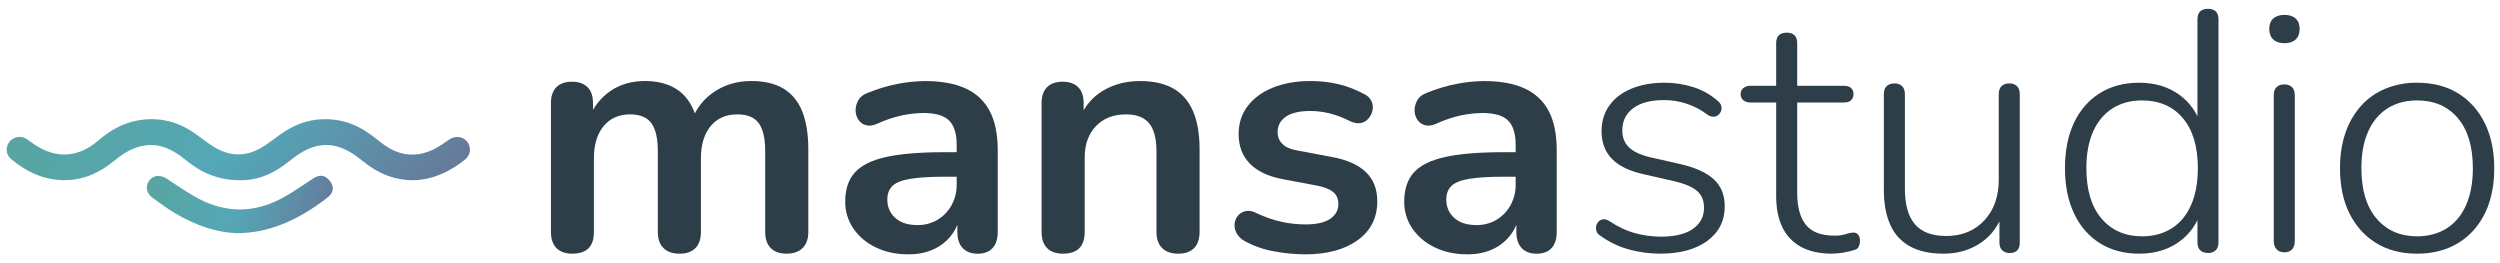 <svg width="247" height="26" viewBox="0 0 247 26" fill="none" xmlns="http://www.w3.org/2000/svg">
<path d="M23.875 17.807C21.548 17.838 19.875 17.052 18.369 15.823C17.206 14.873 15.931 14.153 14.341 14.368C13.165 14.527 12.2 15.138 11.307 15.87C9.84 17.075 8.194 17.832 6.252 17.801C4.25 17.769 2.561 16.943 1.068 15.693C0.552 15.261 0.531 14.493 0.958 13.976C1.166 13.731 1.461 13.574 1.783 13.535C2.104 13.497 2.429 13.581 2.69 13.77C2.945 13.947 3.191 14.14 3.452 14.31C5.612 15.724 7.778 15.56 9.723 13.878C10.835 12.915 12.087 12.184 13.564 11.908C15.758 11.498 17.721 12.041 19.492 13.348C20.041 13.752 20.579 14.176 21.161 14.53C22.723 15.478 24.318 15.501 25.889 14.551C26.484 14.19 27.035 13.756 27.598 13.349C28.722 12.535 29.946 11.959 31.35 11.815C33.331 11.611 35.091 12.168 36.672 13.332C37.149 13.686 37.6 14.072 38.09 14.404C39.676 15.479 41.334 15.553 43.024 14.663C43.489 14.401 43.937 14.112 44.367 13.797C44.957 13.39 45.71 13.458 46.134 13.974C46.243 14.101 46.324 14.249 46.374 14.408C46.425 14.567 46.442 14.734 46.426 14.9C46.41 15.066 46.36 15.227 46.28 15.373C46.2 15.52 46.092 15.649 45.96 15.754C42.789 18.328 39.124 18.581 35.852 15.924C35.575 15.7 35.296 15.482 35.001 15.28C33.114 14.014 31.361 14.003 29.47 15.264C28.951 15.609 28.48 16.021 27.972 16.381C26.596 17.362 25.182 17.808 23.875 17.807Z" fill="url(#paint0_linear_1002_1166)"/>
<path d="M32.844 18.354C32.731 17.997 32.492 17.691 32.171 17.492C32.031 17.409 31.87 17.365 31.706 17.366C31.387 17.366 31.099 17.527 30.883 17.669C30.64 17.828 30.393 17.993 30.156 18.152C29.371 18.677 28.558 19.22 27.72 19.654C26.39 20.345 25.035 20.695 23.692 20.695C22.349 20.695 20.992 20.342 19.664 19.652C18.822 19.21 18.006 18.67 17.217 18.146C16.981 17.989 16.737 17.827 16.495 17.669C16.244 17.493 15.946 17.394 15.639 17.385C15.465 17.385 15.294 17.425 15.139 17.503C14.985 17.581 14.851 17.694 14.75 17.833C14.655 17.953 14.585 18.09 14.545 18.237C14.505 18.384 14.495 18.538 14.516 18.689C14.545 18.856 14.607 19.017 14.699 19.16C14.791 19.304 14.912 19.428 15.053 19.525L15.322 19.722C15.959 20.185 16.618 20.663 17.311 21.076C19.388 22.313 21.492 22.987 23.398 23.035H23.409C24.95 23.028 26.311 22.763 27.82 22.178C29.284 21.609 30.732 20.764 32.243 19.607C32.481 19.428 33.032 19.005 32.844 18.354Z" fill="url(#paint1_linear_1002_1166)"/>
<path d="M56.544 25.063C55.862 25.063 55.34 24.878 54.976 24.508C54.612 24.138 54.431 23.605 54.432 22.909V10.191C54.432 9.496 54.613 8.969 54.976 8.609C55.338 8.25 55.85 8.071 56.51 8.072C57.168 8.072 57.68 8.251 58.044 8.609C58.409 8.967 58.59 9.494 58.588 10.191V12.647L58.214 11.638C58.631 10.562 59.368 9.636 60.327 8.98C61.281 8.33 62.418 8.004 63.736 8.004C65.077 8.004 66.179 8.318 67.043 8.946C67.907 9.574 68.51 10.538 68.85 11.839H68.373C68.797 10.688 69.586 9.703 70.623 9.03C71.669 8.346 72.873 8.004 74.237 8.004C75.509 8.004 76.561 8.25 77.39 8.743C78.22 9.237 78.84 9.982 79.249 10.98C79.657 11.979 79.862 13.241 79.862 14.766V22.908C79.862 23.604 79.675 24.137 79.299 24.506C78.924 24.876 78.396 25.061 77.714 25.061C77.032 25.061 76.51 24.876 76.146 24.506C75.782 24.137 75.6 23.604 75.602 22.908V14.935C75.602 13.679 75.39 12.759 74.967 12.176C74.544 11.592 73.834 11.301 72.836 11.301C71.723 11.301 70.847 11.689 70.207 12.465C69.568 13.24 69.249 14.311 69.252 15.678V22.912C69.252 23.608 69.071 24.141 68.709 24.511C68.346 24.881 67.823 25.066 67.14 25.066C66.459 25.066 65.93 24.881 65.555 24.511C65.18 24.141 64.992 23.608 64.993 22.912V14.935C64.993 13.679 64.781 12.759 64.358 12.176C63.935 11.592 63.236 11.301 62.261 11.301C61.148 11.301 60.271 11.689 59.633 12.465C58.994 13.24 58.676 14.311 58.678 15.678V22.912C58.685 24.346 57.974 25.063 56.544 25.063Z" fill="#2E3E49"/>
<path d="M89.747 25.13C88.543 25.13 87.469 24.9 86.525 24.44C85.632 24.023 84.867 23.378 84.309 22.573C83.775 21.787 83.496 20.86 83.508 19.915C83.508 18.703 83.827 17.744 84.463 17.038C85.099 16.332 86.133 15.822 87.565 15.507C88.996 15.194 90.917 15.036 93.327 15.036H95.031V17.459H93.361C91.951 17.459 90.826 17.526 89.986 17.661C89.145 17.796 88.549 18.025 88.196 18.35C87.844 18.675 87.668 19.13 87.668 19.713C87.668 20.453 87.929 21.058 88.452 21.529C88.975 22.001 89.702 22.236 90.634 22.236C91.335 22.249 92.025 22.069 92.628 21.715C93.208 21.366 93.685 20.872 94.009 20.283C94.358 19.643 94.534 18.924 94.52 18.197V14.329C94.52 13.208 94.27 12.401 93.769 11.907C93.269 11.413 92.428 11.166 91.246 11.166C90.53 11.172 89.816 11.251 89.116 11.401C88.287 11.581 87.481 11.851 86.713 12.207C86.281 12.409 85.9 12.465 85.571 12.375C85.253 12.294 84.978 12.095 84.804 11.82C84.624 11.544 84.529 11.222 84.532 10.894C84.535 10.546 84.629 10.204 84.804 9.902C84.985 9.577 85.292 9.336 85.724 9.178C86.696 8.777 87.707 8.475 88.741 8.277C89.612 8.108 90.496 8.018 91.383 8.009C93.019 8.009 94.366 8.255 95.423 8.749C96.445 9.21 97.28 9.998 97.792 10.985C98.315 11.984 98.577 13.268 98.577 14.838V22.914C98.577 23.61 98.406 24.143 98.065 24.512C97.725 24.882 97.236 25.067 96.6 25.067C95.963 25.067 95.469 24.882 95.116 24.512C94.764 24.143 94.588 23.61 94.588 22.914V21.294H94.86C94.725 22.03 94.41 22.721 93.941 23.308C93.472 23.895 92.864 24.359 92.17 24.659C91.463 24.974 90.655 25.13 89.747 25.13Z" fill="#2E3E49"/>
<path d="M105.02 25.063C104.338 25.063 103.815 24.878 103.452 24.508C103.088 24.138 102.907 23.605 102.908 22.909V10.191C102.908 9.496 103.089 8.969 103.452 8.609C103.814 8.25 104.326 8.071 104.985 8.072C105.645 8.072 106.156 8.251 106.52 8.609C106.884 8.967 107.065 9.494 107.064 10.191V12.482L106.69 11.641C107.19 10.452 107.968 9.549 109.025 8.932C110.082 8.315 111.281 8.007 112.621 8.007C113.962 8.007 115.064 8.254 115.928 8.747C116.792 9.24 117.439 9.986 117.872 10.984C118.303 11.982 118.519 13.244 118.52 14.769V22.911C118.52 23.607 118.338 24.14 117.976 24.51C117.613 24.88 117.09 25.065 116.408 25.065C115.726 25.065 115.197 24.88 114.822 24.51C114.447 24.14 114.259 23.607 114.26 22.911V14.969C114.26 13.691 114.016 12.759 113.527 12.175C113.038 11.592 112.282 11.3 111.26 11.301C110.011 11.301 109.016 11.689 108.277 12.464C107.538 13.24 107.169 14.266 107.169 15.543V22.912C107.168 24.346 106.452 25.063 105.02 25.063Z" fill="#2E3E49"/>
<path d="M128.952 25.13C127.911 25.124 126.872 25.023 125.85 24.828C124.819 24.648 123.828 24.295 122.918 23.784C122.591 23.599 122.324 23.324 122.15 22.993C122.007 22.713 121.948 22.398 121.98 22.085C122.009 21.794 122.128 21.518 122.321 21.294C122.514 21.07 122.779 20.916 123.071 20.857C123.378 20.79 123.713 20.846 124.077 21.025C124.891 21.42 125.749 21.72 126.634 21.92C127.408 22.086 128.198 22.171 128.991 22.172C130.079 22.172 130.891 21.987 131.429 21.616C131.966 21.246 132.233 20.758 132.229 20.153C132.229 19.637 132.053 19.239 131.701 18.958C131.35 18.677 130.821 18.47 130.116 18.337L126.706 17.697C125.297 17.428 124.223 16.918 123.485 16.166C122.747 15.414 122.378 14.444 122.377 13.255C122.377 12.178 122.679 11.247 123.283 10.462C123.888 9.677 124.723 9.072 125.789 8.646C126.857 8.22 128.084 8.007 129.47 8.006C130.417 8 131.36 8.108 132.281 8.326C133.167 8.545 134.021 8.878 134.819 9.319C135.115 9.456 135.355 9.69 135.497 9.981C135.64 10.272 135.677 10.602 135.603 10.917C135.536 11.214 135.395 11.491 135.193 11.722C134.998 11.952 134.726 12.107 134.426 12.159C134.12 12.215 133.773 12.154 133.387 11.974C132.744 11.638 132.063 11.379 131.358 11.2C130.75 11.049 130.127 10.97 129.5 10.965C128.387 10.965 127.563 11.156 127.028 11.537C126.494 11.918 126.227 12.422 126.228 13.051C126.222 13.269 126.261 13.486 126.343 13.688C126.425 13.891 126.548 14.074 126.705 14.228C127.023 14.543 127.512 14.756 128.171 14.868L131.58 15.507C133.056 15.776 134.174 16.269 134.934 16.987C135.694 17.705 136.074 18.67 136.076 19.882C136.076 21.519 135.429 22.803 134.134 23.734C132.838 24.665 131.111 25.131 128.952 25.13Z" fill="#2E3E49"/>
<path d="M144.974 25.13C143.77 25.13 142.696 24.9 141.753 24.44C140.859 24.023 140.095 23.378 139.537 22.573C139.003 21.788 138.723 20.86 138.736 19.915C138.736 18.703 139.054 17.744 139.69 17.038C140.327 16.332 141.361 15.822 142.792 15.507C144.225 15.194 146.145 15.036 148.554 15.036H150.259V17.459H148.589C147.179 17.459 146.054 17.526 145.214 17.661C144.373 17.796 143.776 18.025 143.423 18.35C143.07 18.675 142.894 19.13 142.895 19.713C142.895 20.453 143.156 21.058 143.679 21.529C144.202 22.001 144.929 22.236 145.861 22.236C146.562 22.25 147.253 22.069 147.855 21.715C148.436 21.366 148.912 20.872 149.236 20.283C149.586 19.643 149.762 18.924 149.747 18.197V14.329C149.747 13.208 149.497 12.401 148.998 11.907C148.498 11.413 147.657 11.166 146.475 11.166C145.758 11.172 145.044 11.251 144.344 11.401C143.515 11.581 142.709 11.851 141.94 12.207C141.509 12.409 141.128 12.465 140.798 12.375C140.48 12.293 140.206 12.095 140.031 11.82C139.851 11.544 139.756 11.222 139.759 10.894C139.762 10.546 139.856 10.204 140.031 9.902C140.212 9.577 140.519 9.336 140.952 9.178C141.924 8.777 142.935 8.475 143.969 8.277C144.84 8.108 145.724 8.018 146.612 8.009C148.248 8.009 149.594 8.255 150.651 8.749C151.673 9.21 152.508 9.998 153.021 10.985C153.543 11.984 153.804 13.268 153.805 14.838V22.914C153.805 23.61 153.634 24.143 153.293 24.512C152.953 24.882 152.464 25.067 151.827 25.067C151.19 25.067 150.696 24.882 150.345 24.512C149.993 24.143 149.817 23.61 149.816 22.914V21.294H150.088C149.953 22.03 149.637 22.722 149.167 23.308C148.697 23.895 148.089 24.359 147.395 24.659C146.69 24.974 145.883 25.13 144.974 25.13Z" fill="#2E3E49"/>
<path d="M164.032 25.063C163.002 25.062 161.976 24.926 160.981 24.66C159.943 24.378 158.967 23.91 158.1 23.28C157.932 23.187 157.803 23.038 157.738 22.859C157.681 22.691 157.67 22.512 157.704 22.338C157.734 22.166 157.817 22.007 157.942 21.883C158.066 21.761 158.229 21.684 158.403 21.665C158.61 21.649 158.816 21.709 158.982 21.833C159.869 22.416 160.732 22.82 161.573 23.044C162.395 23.266 163.244 23.38 164.096 23.381C165.482 23.381 166.539 23.123 167.269 22.607C167.998 22.091 168.361 21.396 168.357 20.52C168.357 19.805 168.124 19.25 167.658 18.855C167.192 18.461 166.436 18.142 165.391 17.896L162.43 17.224C160.999 16.91 159.941 16.399 159.257 15.693C158.573 14.986 158.232 14.072 158.234 12.95C158.234 11.987 158.49 11.146 159.001 10.427C159.513 9.709 160.24 9.153 161.183 8.761C162.126 8.37 163.211 8.173 164.439 8.173C165.41 8.169 166.377 8.316 167.302 8.61C168.185 8.886 168.999 9.343 169.689 9.952C169.856 10.068 169.982 10.233 170.047 10.424C170.103 10.593 170.103 10.776 170.047 10.945C169.993 11.11 169.892 11.256 169.757 11.366C169.624 11.477 169.455 11.537 169.28 11.534C169.071 11.525 168.869 11.455 168.7 11.332C167.471 10.395 165.961 9.887 164.408 9.888C163.089 9.888 162.072 10.156 161.356 10.693C160.641 11.23 160.283 11.959 160.282 12.88C160.282 13.576 160.504 14.137 160.947 14.563C161.39 14.989 162.089 15.314 163.043 15.538L166.01 16.211C167.487 16.547 168.589 17.046 169.316 17.709C170.044 18.371 170.406 19.262 170.404 20.384C170.404 21.819 169.83 22.957 168.682 23.799C167.534 24.64 165.984 25.062 164.032 25.063Z" fill="#2E3E49"/>
<path d="M181.009 25.063C179.781 25.063 178.758 24.838 177.94 24.39C177.134 23.954 176.489 23.276 176.099 22.456C175.69 21.613 175.485 20.576 175.485 19.343V10.127H172.962C172.705 10.14 172.452 10.062 172.247 9.909C172.155 9.833 172.083 9.737 172.036 9.628C171.988 9.519 171.968 9.401 171.975 9.283C171.97 9.17 171.993 9.059 172.04 8.956C172.087 8.854 172.158 8.764 172.247 8.694C172.452 8.541 172.705 8.463 172.962 8.476H175.485V4.271C175.485 3.913 175.576 3.649 175.757 3.48C175.938 3.31 176.2 3.226 176.541 3.227C176.859 3.227 177.109 3.311 177.292 3.48C177.473 3.648 177.564 3.912 177.564 4.271V8.476H182.166C182.483 8.476 182.723 8.548 182.881 8.694C182.962 8.77 183.024 8.861 183.066 8.963C183.107 9.064 183.126 9.173 183.121 9.283C183.128 9.398 183.111 9.513 183.07 9.621C183.028 9.729 182.964 9.827 182.881 9.909C182.723 10.055 182.483 10.127 182.166 10.127H177.564V19.074C177.564 20.443 177.848 21.487 178.416 22.206C178.984 22.925 179.927 23.282 181.245 23.279C181.632 23.289 182.017 23.238 182.387 23.128C182.633 23.039 182.892 22.987 183.154 22.976C183.236 22.978 183.316 22.997 183.39 23.032C183.463 23.066 183.528 23.116 183.58 23.178C183.705 23.313 183.768 23.526 183.768 23.818C183.766 24.003 183.726 24.186 183.649 24.355C183.612 24.442 183.554 24.518 183.479 24.577C183.405 24.636 183.316 24.675 183.222 24.691C182.506 24.92 181.76 25.045 181.007 25.062L181.009 25.063Z" fill="#2E3E49"/>
<path d="M192.022 25.063C190.704 25.063 189.607 24.827 188.732 24.356C187.856 23.885 187.166 23.138 186.771 22.235C186.34 21.293 186.124 20.126 186.124 18.735V9.316C186.124 8.958 186.215 8.69 186.396 8.511C186.577 8.332 186.839 8.242 187.18 8.242C187.317 8.235 187.454 8.255 187.583 8.301C187.712 8.347 187.83 8.418 187.93 8.511C188.111 8.69 188.202 8.958 188.202 9.316V18.636C188.202 20.206 188.531 21.378 189.19 22.152C189.849 22.927 190.883 23.314 192.293 23.315C193.838 23.315 195.088 22.805 196.043 21.784C196.999 20.762 197.476 19.422 197.476 17.761V9.316C197.476 8.958 197.567 8.69 197.748 8.511C197.93 8.332 198.192 8.242 198.532 8.242C198.669 8.235 198.806 8.255 198.935 8.301C199.064 8.347 199.182 8.418 199.282 8.511C199.463 8.69 199.554 8.958 199.554 9.316V23.952C199.554 24.648 199.225 24.996 198.566 24.996C198.429 25.003 198.292 24.983 198.163 24.937C198.034 24.891 197.916 24.82 197.815 24.727C197.634 24.548 197.543 24.29 197.543 23.953V20.624L197.953 20.859C197.52 22.228 196.77 23.272 195.702 23.991C194.634 24.71 193.408 25.067 192.022 25.063Z" fill="#2E3E49"/>
<path d="M211.352 25.063C209.874 25.063 208.584 24.721 207.483 24.037C206.381 23.352 205.528 22.377 204.925 21.109C204.321 19.842 204.019 18.345 204.019 16.618C204.019 14.89 204.314 13.399 204.904 12.144C205.496 10.888 206.342 9.912 207.443 9.217C208.544 8.521 209.845 8.173 211.346 8.173C212.892 8.173 214.21 8.566 215.301 9.351C216.381 10.121 217.153 11.24 217.483 12.514H217.108V1.913C217.108 1.555 217.199 1.292 217.38 1.122C217.561 0.953 217.811 0.869 218.13 0.87C218.47 0.87 218.732 0.954 218.914 1.122C219.095 1.29 219.186 1.554 219.186 1.913V23.952C219.186 24.289 219.095 24.547 218.914 24.726C218.814 24.819 218.695 24.89 218.567 24.936C218.438 24.982 218.301 25.002 218.164 24.995C217.823 24.995 217.561 24.905 217.38 24.726C217.199 24.547 217.108 24.289 217.108 23.952V20.486L217.483 20.723C217.153 21.996 216.381 23.116 215.301 23.885C214.213 24.671 212.897 25.063 211.352 25.063ZM211.624 23.347C212.76 23.347 213.743 23.083 214.572 22.556C215.402 22.029 216.039 21.26 216.482 20.251C216.925 19.242 217.146 18.031 217.146 16.618C217.146 14.486 216.652 12.838 215.664 11.671C214.676 10.504 213.329 9.921 211.624 9.922C210.51 9.922 209.538 10.185 208.709 10.712C207.88 11.238 207.243 12.001 206.799 13C206.357 13.999 206.135 15.205 206.135 16.618C206.135 18.771 206.635 20.431 207.635 21.598C208.635 22.764 209.965 23.347 211.624 23.347H211.624Z" fill="#2E3E49"/>
<path d="M225.704 4.269C225.227 4.269 224.858 4.145 224.597 3.899C224.336 3.652 224.205 3.304 224.204 2.855C224.204 2.407 224.335 2.065 224.597 1.829C224.858 1.593 225.228 1.474 225.704 1.471C226.181 1.471 226.55 1.59 226.812 1.829C227.074 2.068 227.205 2.41 227.205 2.855C227.205 3.304 227.074 3.652 226.812 3.899C226.55 4.145 226.181 4.268 225.704 4.269ZM225.704 24.929C225.364 24.929 225.102 24.828 224.92 24.625C224.738 24.423 224.648 24.155 224.648 23.82V9.415C224.648 9.057 224.739 8.789 224.92 8.61C225.102 8.431 225.364 8.342 225.704 8.342C225.841 8.334 225.978 8.354 226.107 8.4C226.236 8.446 226.354 8.518 226.454 8.61C226.635 8.789 226.726 9.057 226.726 9.415V23.82C226.726 24.157 226.641 24.425 226.47 24.625C226.3 24.826 226.045 24.927 225.704 24.929Z" fill="#2E3E49"/>
<path d="M238.795 25.063C237.249 25.063 235.908 24.715 234.772 24.02C233.637 23.324 232.756 22.348 232.13 21.092C231.504 19.839 231.192 18.348 231.192 16.619C231.192 15.34 231.369 14.185 231.721 13.152C232.046 12.168 232.567 11.259 233.255 10.477C233.919 9.731 234.747 9.144 235.676 8.761C236.665 8.36 237.726 8.16 238.795 8.172C240.367 8.172 241.719 8.52 242.852 9.216C243.985 9.911 244.866 10.893 245.494 12.16C246.119 13.427 246.432 14.913 246.432 16.619C246.432 17.919 246.256 19.086 245.903 20.118C245.58 21.096 245.058 21.999 244.369 22.771C243.705 23.507 242.884 24.088 241.965 24.471C241.033 24.865 239.976 25.062 238.795 25.063ZM238.795 23.347C239.931 23.347 240.914 23.083 241.744 22.556C242.575 22.029 243.211 21.26 243.653 20.251C244.097 19.242 244.318 18.031 244.318 16.618C244.318 14.486 243.823 12.837 242.835 11.671C241.846 10.504 240.5 9.921 238.795 9.922C237.682 9.922 236.71 10.185 235.88 10.712C235.05 11.238 234.414 12.001 233.971 13C233.527 13.999 233.306 15.204 233.306 16.618C233.306 18.771 233.806 20.431 234.807 21.598C235.807 22.764 237.136 23.347 238.795 23.347Z" fill="#2E3E49"/>
<defs>
<linearGradient id="paint0_linear_1002_1166" x1="-35.547" y1="2.317" x2="42.09" y2="69.849" gradientUnits="userSpaceOnUse">
<stop stop-color="#9CCDA0"/>
<stop offset="0.25" stop-color="#5AA495"/>
<stop offset="0.51" stop-color="#54A7B7"/>
<stop offset="0.76" stop-color="#6E658E"/>
<stop offset="1" stop-color="#CC658E"/>
</linearGradient>
<linearGradient id="paint1_linear_1002_1166" x1="-0.03" y1="8.482" x2="48.075" y2="26.366" gradientUnits="userSpaceOnUse">
<stop stop-color="#9CCDA0"/>
<stop offset="0.25" stop-color="#5AA495"/>
<stop offset="0.51" stop-color="#54A7B7"/>
<stop offset="0.76" stop-color="#6E658E"/>
<stop offset="1" stop-color="#CC658E"/>
</linearGradient>
</defs>
</svg>
